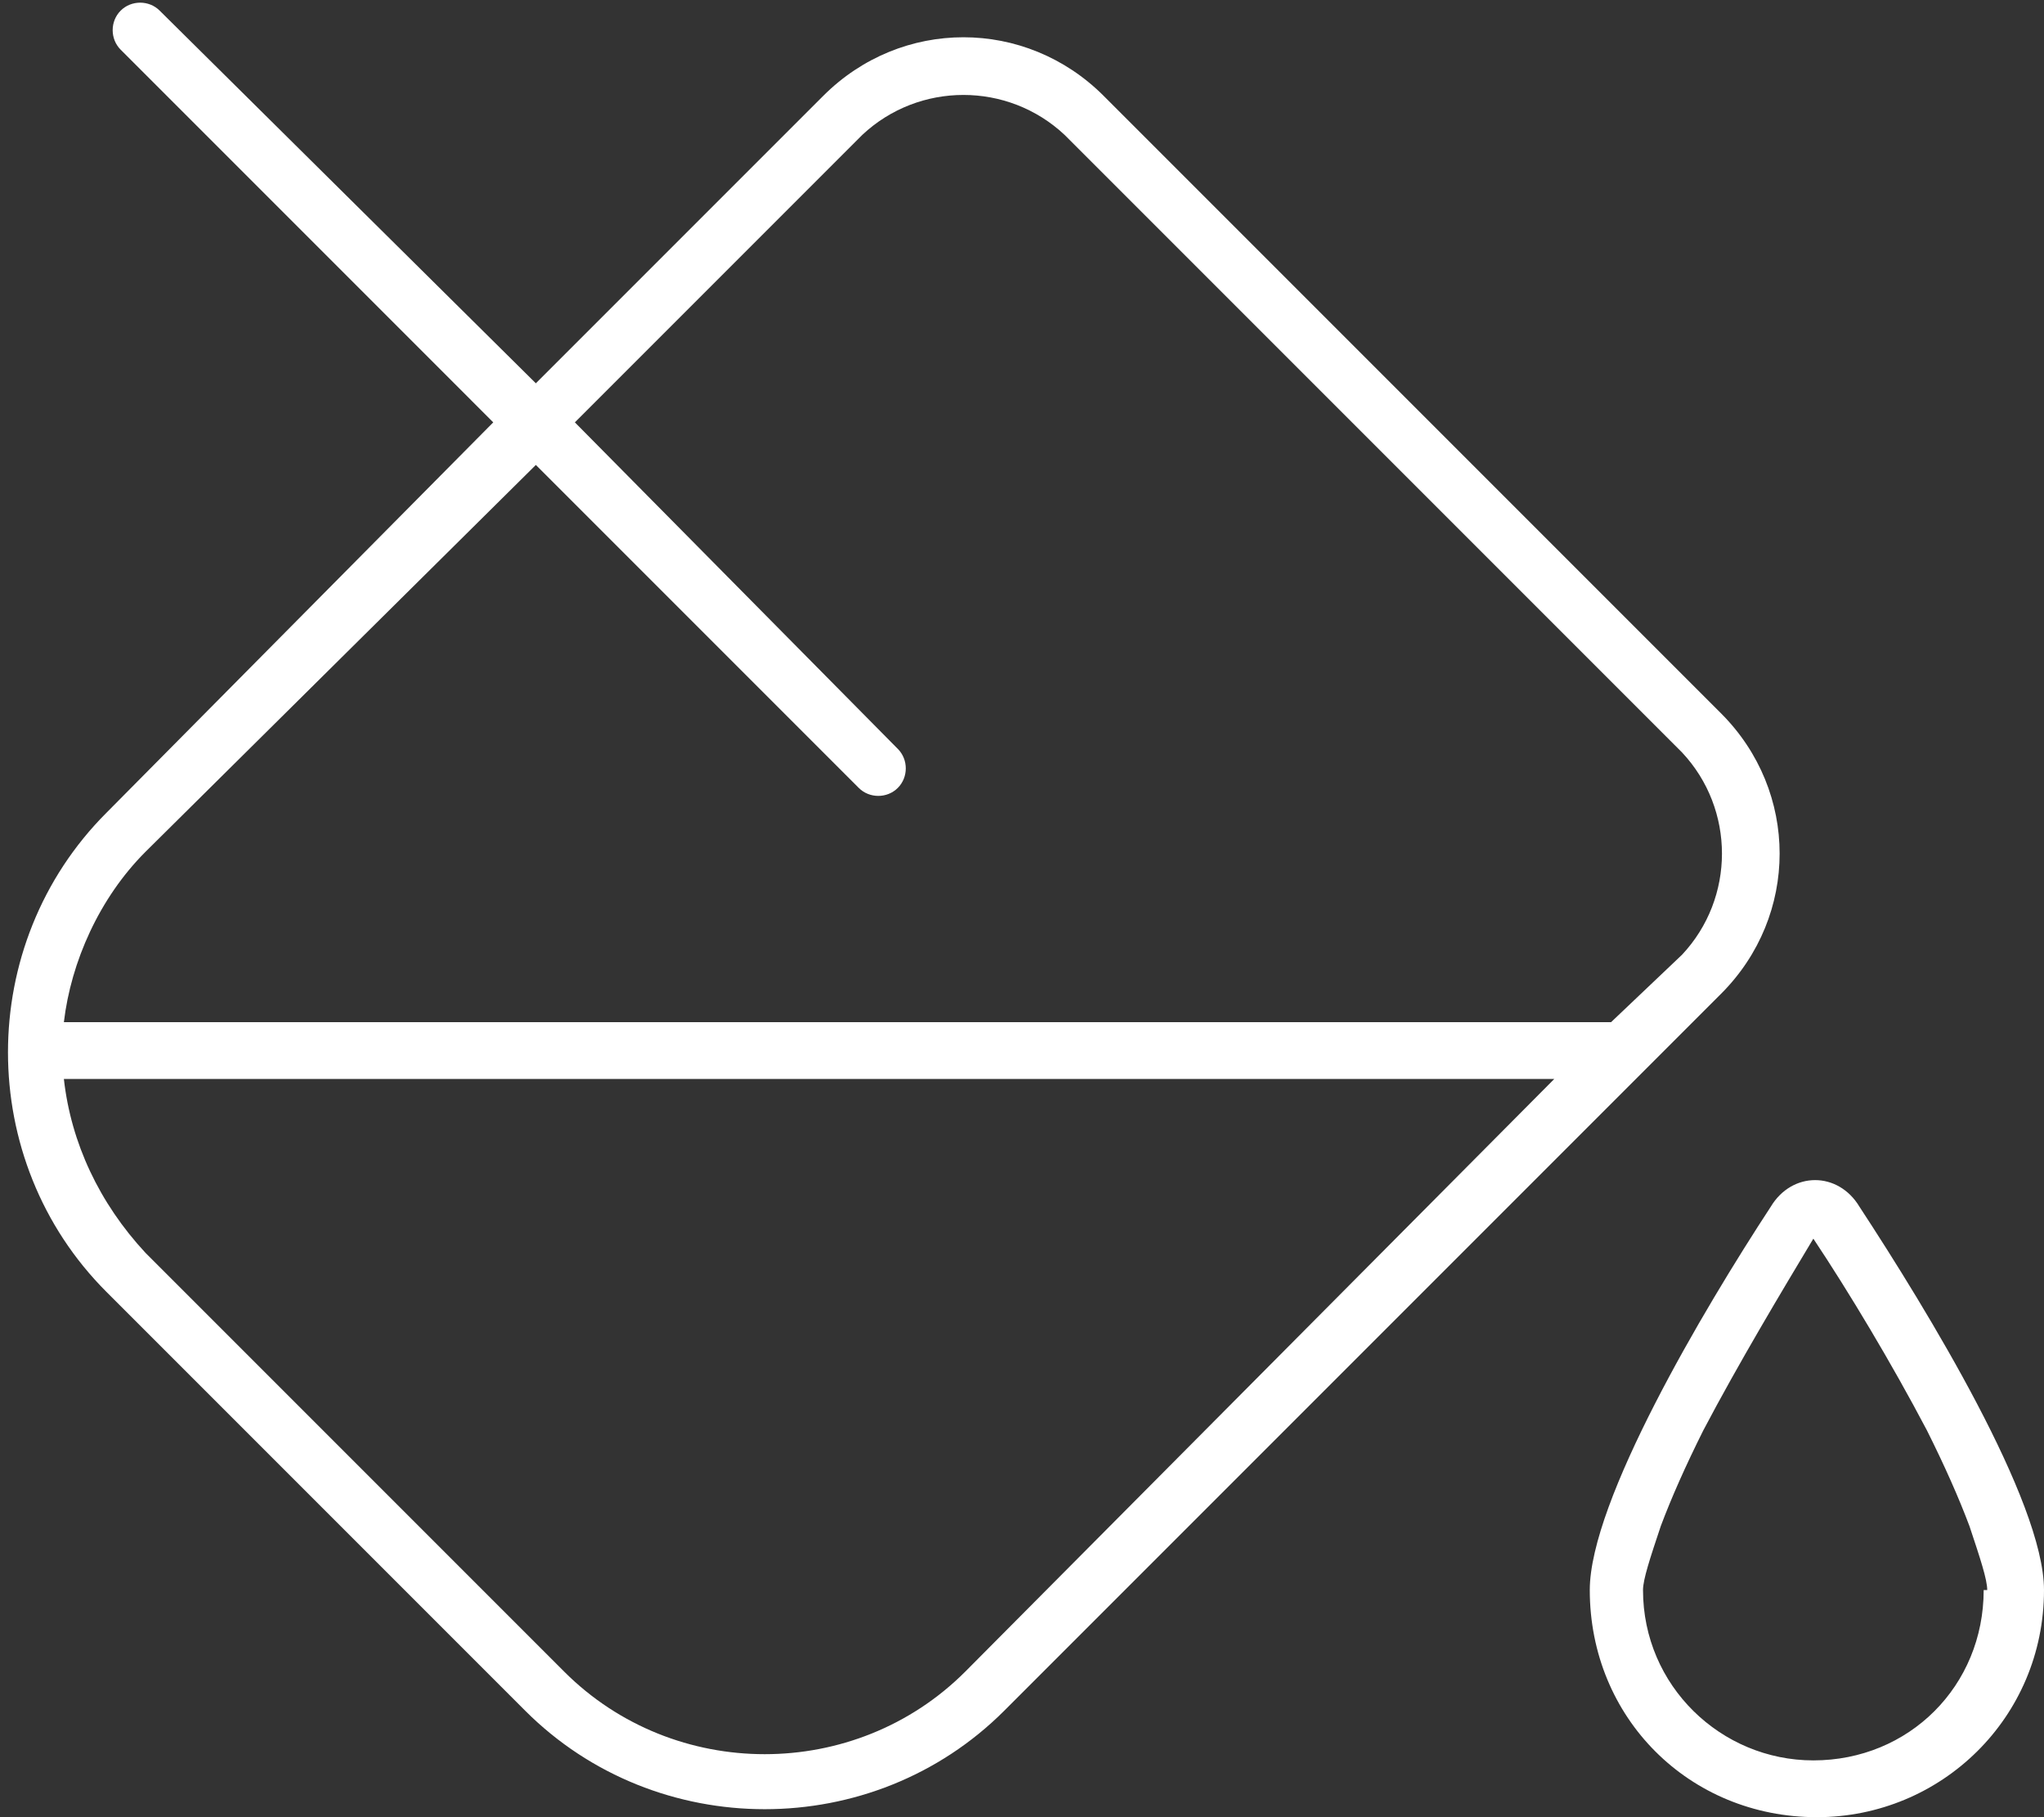<svg xmlns="http://www.w3.org/2000/svg" width="135" height="120" viewBox="0 0 135 120" fill="none">
<rect x="0" y="0" width="135" height="120" fill="#333333" stroke="none"/>
<path d="M7.969 0.703C8.672 0 9.844 0 10.547 0.703L35.391 25.312L54.375 6.328C59.531 1.172 67.734 1.172 72.891 6.328L113.672 47.109C118.828 52.266 118.828 60.469 113.672 65.625L66.328 112.969C57.656 121.641 43.359 121.641 34.688 112.969L7.031 85.312C-1.641 76.641 -1.641 62.344 7.031 53.672L32.578 27.891L7.969 3.281C7.266 2.578 7.266 1.406 7.969 0.703ZM56.719 52.031L35.391 30.703L9.609 56.25C6.562 59.297 4.688 63.516 4.219 67.5H106.406L111.094 63.047C114.609 59.297 114.609 53.438 111.094 49.688L70.312 8.906C66.562 5.391 60.703 5.391 56.953 8.906L37.969 27.891L59.297 49.453C60 50.156 60 51.328 59.297 52.031C58.594 52.734 57.422 52.734 56.719 52.031ZM4.219 71.25C4.688 75.469 6.562 79.453 9.609 82.734L37.266 110.391C44.531 117.656 56.484 117.656 63.75 110.391L102.656 71.25H4.219ZM131.25 105C131.25 104.297 130.781 102.891 130.078 100.781C129.375 98.906 128.438 96.797 127.266 94.453C124.922 90 122.109 85.312 119.766 81.797C117.656 85.312 114.844 90 112.5 94.453C111.328 96.797 110.391 98.906 109.688 100.781C108.984 102.891 108.516 104.297 108.516 105C108.516 111.328 113.672 116.25 119.766 116.25C126.094 116.25 131.016 111.328 131.016 105H131.25ZM135 105C135 113.438 128.203 120 120 120C111.562 120 105 113.438 105 105C105 99.141 112.5 86.484 116.953 79.688C118.359 77.344 121.406 77.344 122.812 79.688C127.266 86.484 135 99.141 135 105Z" fill="white"/>
</svg>